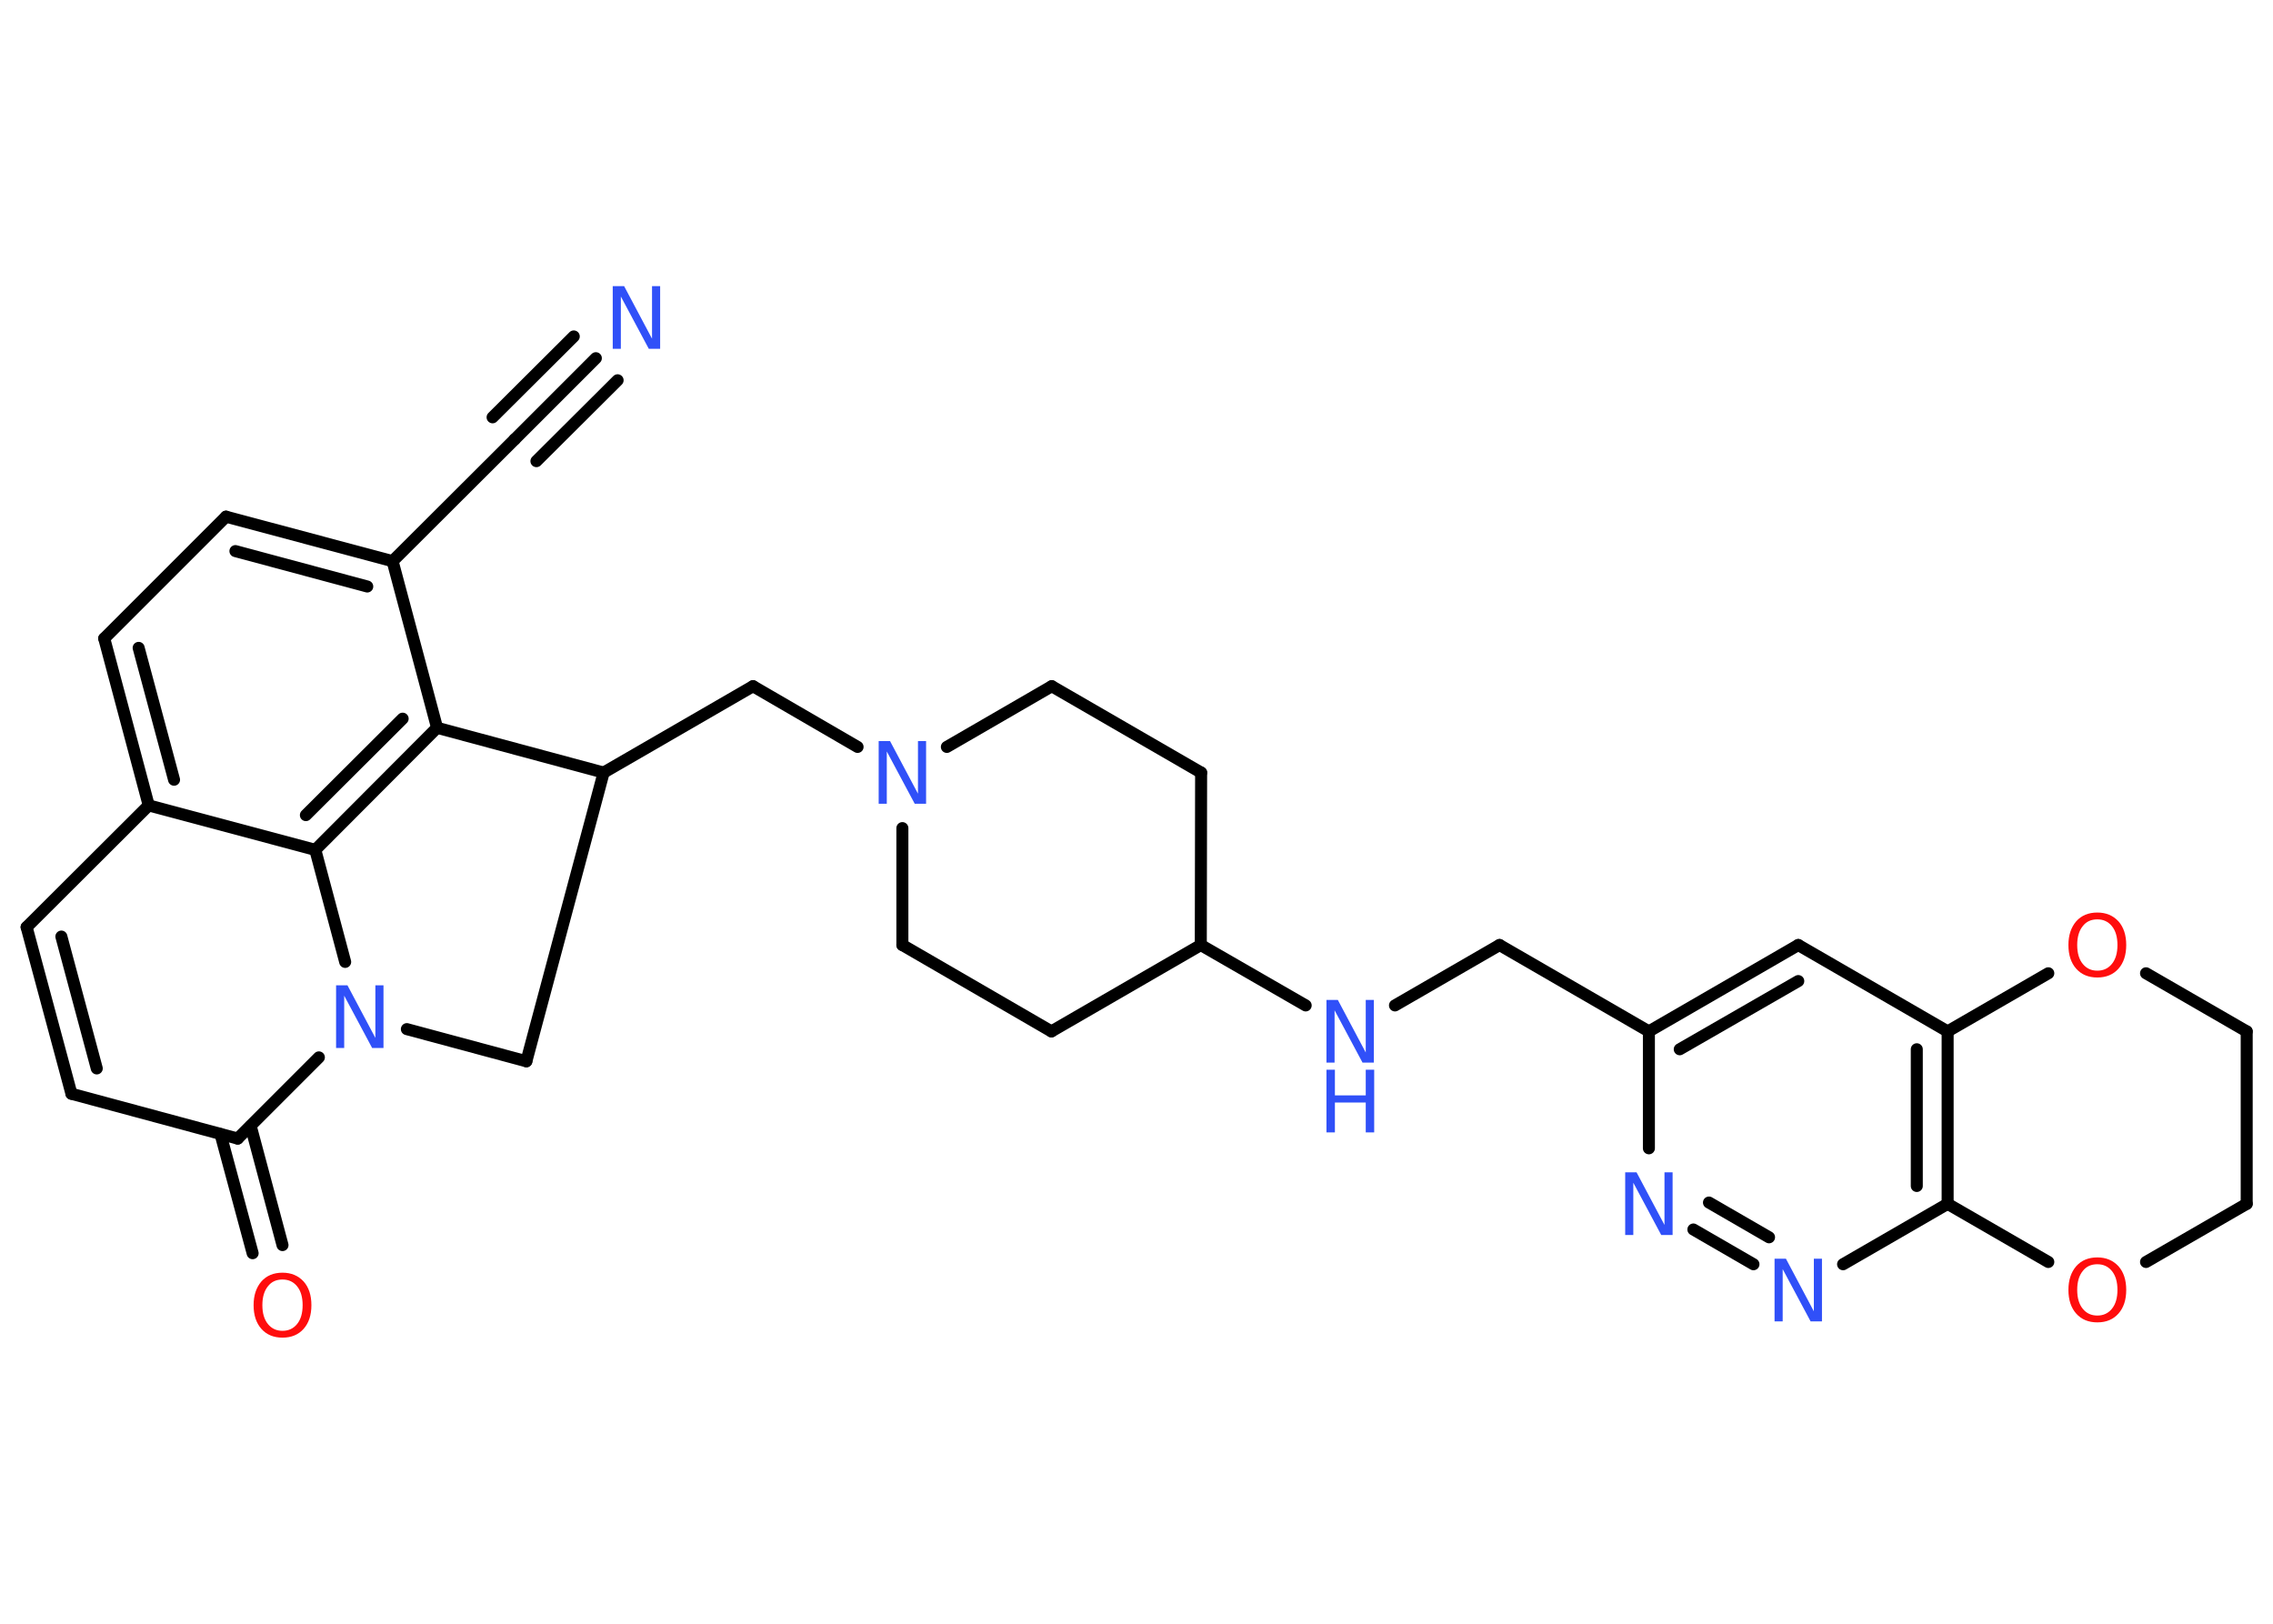 <?xml version='1.0' encoding='UTF-8'?>
<!DOCTYPE svg PUBLIC "-//W3C//DTD SVG 1.1//EN" "http://www.w3.org/Graphics/SVG/1.1/DTD/svg11.dtd">
<svg version='1.2' xmlns='http://www.w3.org/2000/svg' xmlns:xlink='http://www.w3.org/1999/xlink' width='70.0mm' height='50.0mm' viewBox='0 0 70.0 50.0'>
  <desc>Generated by the Chemistry Development Kit (http://github.com/cdk)</desc>
  <g stroke-linecap='round' stroke-linejoin='round' stroke='#000000' stroke-width='.37' fill='#3050F8'>
    <rect x='.0' y='.0' width='70.0' height='50.0' fill='#FFFFFF' stroke='none'/>
    <g id='mol1' class='mol'>
      <g id='mol1bnd1' class='bond'>
        <line x1='18.35' y1='11.03' x2='15.85' y2='13.53'/>
        <line x1='19.02' y1='11.71' x2='16.52' y2='14.2'/>
        <line x1='17.67' y1='10.36' x2='15.17' y2='12.85'/>
      </g>
      <line id='mol1bnd2' class='bond' x1='15.85' y1='13.53' x2='12.09' y2='17.28'/>
      <g id='mol1bnd3' class='bond'>
        <line x1='12.09' y1='17.28' x2='6.96' y2='15.91'/>
        <line x1='11.31' y1='18.06' x2='7.25' y2='16.97'/>
      </g>
      <line id='mol1bnd4' class='bond' x1='6.96' y1='15.91' x2='3.21' y2='19.66'/>
      <g id='mol1bnd5' class='bond'>
        <line x1='3.21' y1='19.66' x2='4.58' y2='24.8'/>
        <line x1='4.27' y1='19.95' x2='5.36' y2='24.01'/>
      </g>
      <line id='mol1bnd6' class='bond' x1='4.58' y1='24.8' x2='.82' y2='28.55'/>
      <g id='mol1bnd7' class='bond'>
        <line x1='.82' y1='28.55' x2='2.2' y2='33.68'/>
        <line x1='1.89' y1='28.84' x2='2.98' y2='32.9'/>
      </g>
      <line id='mol1bnd8' class='bond' x1='2.2' y1='33.68' x2='7.32' y2='35.06'/>
      <g id='mol1bnd9' class='bond'>
        <line x1='7.72' y1='34.67' x2='8.7' y2='38.34'/>
        <line x1='6.79' y1='34.92' x2='7.78' y2='38.59'/>
      </g>
      <line id='mol1bnd10' class='bond' x1='7.32' y1='35.06' x2='9.82' y2='32.56'/>
      <line id='mol1bnd11' class='bond' x1='10.63' y1='29.62' x2='9.71' y2='26.17'/>
      <line id='mol1bnd12' class='bond' x1='4.58' y1='24.8' x2='9.71' y2='26.17'/>
      <g id='mol1bnd13' class='bond'>
        <line x1='9.71' y1='26.17' x2='13.46' y2='22.41'/>
        <line x1='9.42' y1='25.1' x2='12.4' y2='22.13'/>
      </g>
      <line id='mol1bnd14' class='bond' x1='12.09' y1='17.28' x2='13.46' y2='22.41'/>
      <line id='mol1bnd15' class='bond' x1='13.46' y1='22.41' x2='18.59' y2='23.79'/>
      <line id='mol1bnd16' class='bond' x1='18.59' y1='23.79' x2='23.19' y2='21.13'/>
      <line id='mol1bnd17' class='bond' x1='23.19' y1='21.13' x2='26.41' y2='23.0'/>
      <line id='mol1bnd18' class='bond' x1='29.16' y1='23.0' x2='32.39' y2='21.13'/>
      <line id='mol1bnd19' class='bond' x1='32.39' y1='21.13' x2='36.99' y2='23.79'/>
      <line id='mol1bnd20' class='bond' x1='36.99' y1='23.79' x2='36.98' y2='29.1'/>
      <line id='mol1bnd21' class='bond' x1='36.98' y1='29.1' x2='40.21' y2='30.96'/>
      <line id='mol1bnd22' class='bond' x1='42.96' y1='30.96' x2='46.18' y2='29.1'/>
      <line id='mol1bnd23' class='bond' x1='46.18' y1='29.1' x2='50.78' y2='31.76'/>
      <g id='mol1bnd24' class='bond'>
        <line x1='55.38' y1='29.1' x2='50.78' y2='31.76'/>
        <line x1='55.38' y1='30.21' x2='51.73' y2='32.31'/>
      </g>
      <line id='mol1bnd25' class='bond' x1='55.38' y1='29.1' x2='59.98' y2='31.76'/>
      <g id='mol1bnd26' class='bond'>
        <line x1='59.98' y1='37.07' x2='59.98' y2='31.76'/>
        <line x1='59.03' y1='36.52' x2='59.03' y2='32.31'/>
      </g>
      <line id='mol1bnd27' class='bond' x1='59.98' y1='37.07' x2='56.76' y2='38.93'/>
      <g id='mol1bnd28' class='bond'>
        <line x1='52.15' y1='37.86' x2='54.0' y2='38.93'/>
        <line x1='52.63' y1='37.03' x2='54.48' y2='38.1'/>
      </g>
      <line id='mol1bnd29' class='bond' x1='50.78' y1='31.76' x2='50.78' y2='35.36'/>
      <line id='mol1bnd30' class='bond' x1='59.98' y1='37.07' x2='63.08' y2='38.86'/>
      <line id='mol1bnd31' class='bond' x1='66.09' y1='38.86' x2='69.19' y2='37.07'/>
      <line id='mol1bnd32' class='bond' x1='69.19' y1='37.07' x2='69.19' y2='31.76'/>
      <line id='mol1bnd33' class='bond' x1='69.19' y1='31.76' x2='66.09' y2='29.97'/>
      <line id='mol1bnd34' class='bond' x1='59.98' y1='31.76' x2='63.08' y2='29.97'/>
      <line id='mol1bnd35' class='bond' x1='36.98' y1='29.1' x2='32.38' y2='31.76'/>
      <line id='mol1bnd36' class='bond' x1='32.38' y1='31.76' x2='27.79' y2='29.1'/>
      <line id='mol1bnd37' class='bond' x1='27.79' y1='25.5' x2='27.79' y2='29.1'/>
      <line id='mol1bnd38' class='bond' x1='18.59' y1='23.79' x2='16.21' y2='32.68'/>
      <line id='mol1bnd39' class='bond' x1='12.53' y1='31.69' x2='16.21' y2='32.68'/>
      <path id='mol1atm1' class='atom' d='M18.87 8.81h.35l.86 1.62v-1.62h.25v1.93h-.35l-.86 -1.61v1.61h-.25v-1.93z' stroke='none'/>
      <path id='mol1atm10' class='atom' d='M8.7 39.4q-.29 .0 -.45 .21q-.17 .21 -.17 .58q.0 .37 .17 .58q.17 .21 .45 .21q.28 .0 .45 -.21q.17 -.21 .17 -.58q.0 -.37 -.17 -.58q-.17 -.21 -.45 -.21zM8.7 39.19q.4 .0 .65 .27q.24 .27 .24 .73q.0 .46 -.24 .73q-.24 .27 -.65 .27q-.41 .0 -.65 -.27q-.24 -.27 -.24 -.73q.0 -.45 .24 -.73q.24 -.27 .65 -.27z' stroke='none' fill='#FF0D0D'/>
      <path id='mol1atm11' class='atom' d='M10.35 30.34h.35l.86 1.62v-1.62h.25v1.93h-.35l-.86 -1.61v1.61h-.25v-1.93z' stroke='none'/>
      <path id='mol1atm16' class='atom' d='M27.06 22.82h.35l.86 1.62v-1.62h.25v1.93h-.35l-.86 -1.61v1.61h-.25v-1.93z' stroke='none'/>
      <g id='mol1atm20' class='atom'>
        <path d='M40.85 30.79h.35l.86 1.62v-1.62h.25v1.93h-.35l-.86 -1.61v1.61h-.25v-1.93z' stroke='none'/>
        <path d='M40.85 32.94h.26v.79h.95v-.79h.26v1.93h-.26v-.92h-.95v.92h-.26v-1.93z' stroke='none'/>
      </g>
      <path id='mol1atm26' class='atom' d='M54.65 38.76h.35l.86 1.62v-1.62h.25v1.93h-.35l-.86 -1.61v1.61h-.25v-1.93z' stroke='none'/>
      <path id='mol1atm27' class='atom' d='M50.05 36.1h.35l.86 1.62v-1.62h.25v1.93h-.35l-.86 -1.61v1.61h-.25v-1.93z' stroke='none'/>
      <path id='mol1atm28' class='atom' d='M64.59 38.93q-.29 .0 -.45 .21q-.17 .21 -.17 .58q.0 .37 .17 .58q.17 .21 .45 .21q.28 .0 .45 -.21q.17 -.21 .17 -.58q.0 -.37 -.17 -.58q-.17 -.21 -.45 -.21zM64.59 38.72q.4 .0 .65 .27q.24 .27 .24 .73q.0 .46 -.24 .73q-.24 .27 -.65 .27q-.41 .0 -.65 -.27q-.24 -.27 -.24 -.73q.0 -.45 .24 -.73q.24 -.27 .65 -.27z' stroke='none' fill='#FF0D0D'/>
      <path id='mol1atm31' class='atom' d='M64.59 28.31q-.29 .0 -.45 .21q-.17 .21 -.17 .58q.0 .37 .17 .58q.17 .21 .45 .21q.28 .0 .45 -.21q.17 -.21 .17 -.58q.0 -.37 -.17 -.58q-.17 -.21 -.45 -.21zM64.59 28.1q.4 .0 .65 .27q.24 .27 .24 .73q.0 .46 -.24 .73q-.24 .27 -.65 .27q-.41 .0 -.65 -.27q-.24 -.27 -.24 -.73q.0 -.45 .24 -.73q.24 -.27 .65 -.27z' stroke='none' fill='#FF0D0D'/>
    </g>
  </g>
</svg>

